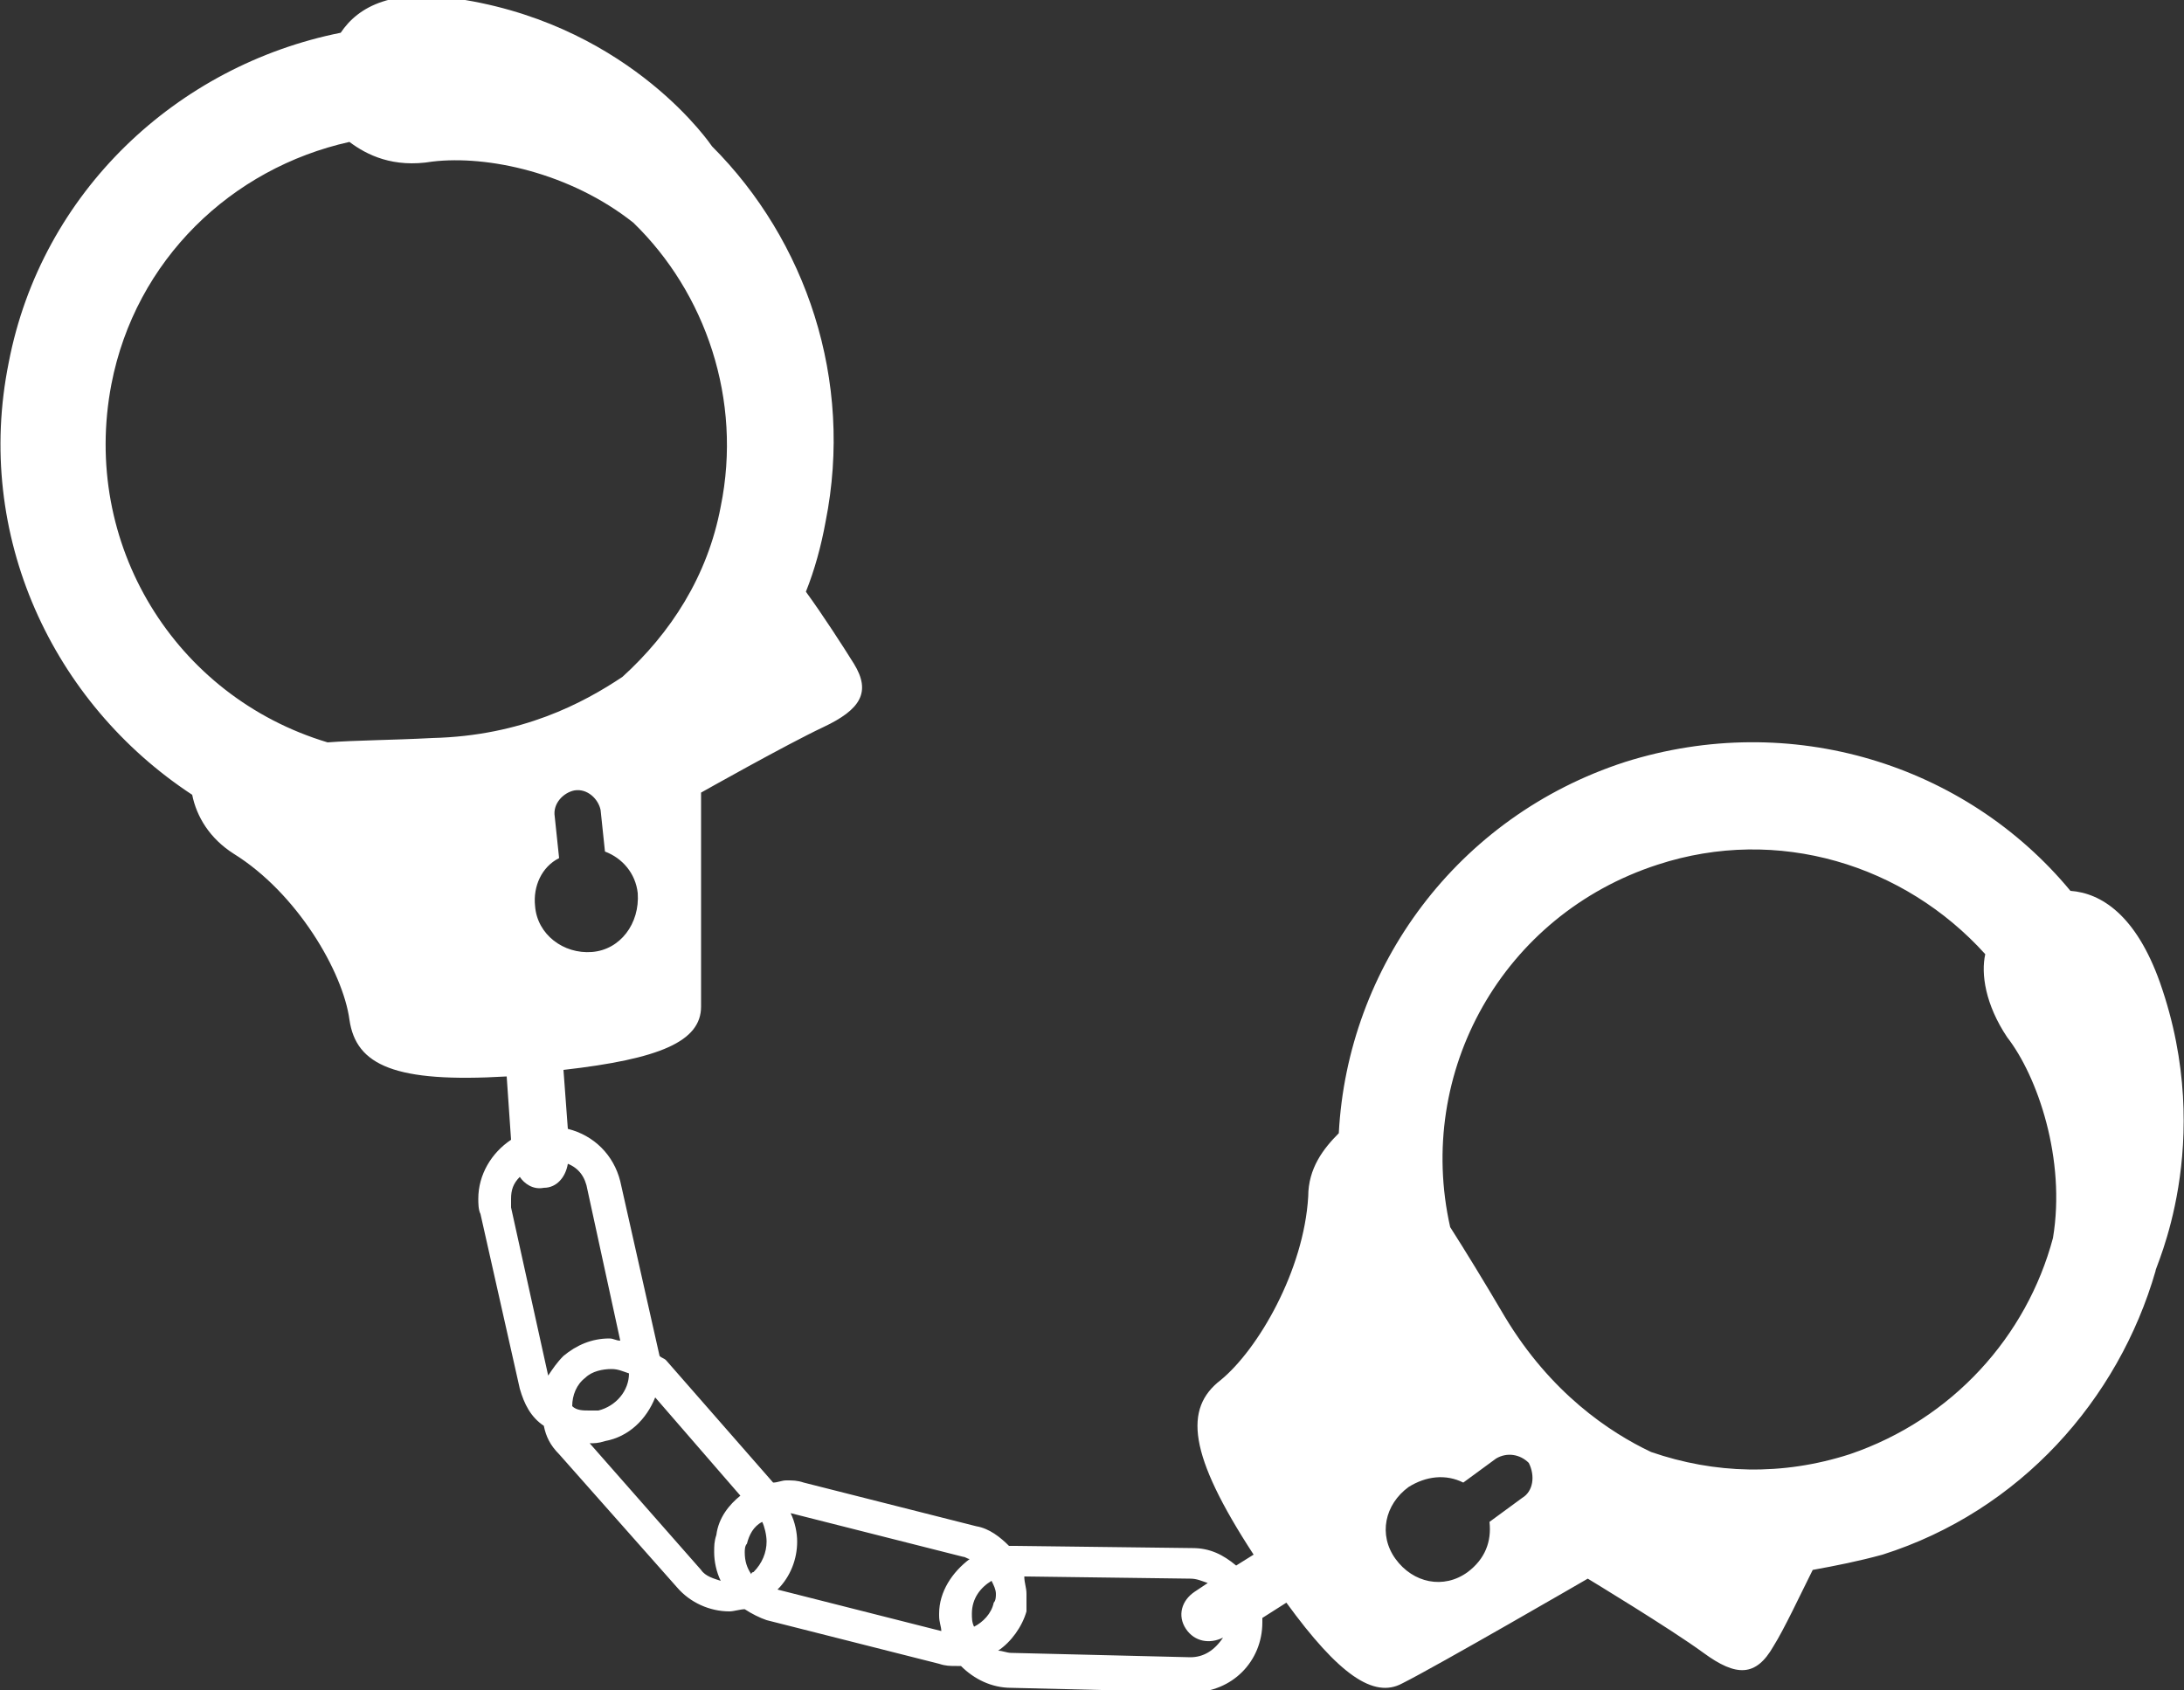 <?xml version="1.0" encoding="utf-8"?>
<!-- Generator: Adobe Illustrator 17.1.0, SVG Export Plug-In . SVG Version: 6.00 Build 0)  -->
<!DOCTYPE svg PUBLIC "-//W3C//DTD SVG 1.1//EN" "http://www.w3.org/Graphics/SVG/1.1/DTD/svg11.dtd">
<svg version="1.1" id="Capa_31" xmlns="http://www.w3.org/2000/svg" xmlns:xlink="http://www.w3.org/1999/xlink" x="0px" y="0px"
	 viewBox="0 0 100 77.4" enable-background="new 0 0 100 77.4" xml:space="preserve">
<rect x="0" y="0" width="100" height="77.4" fill="#333333" stroke="none"/>
<path fill="#FFFFFF" d="M98.9,45c-1.1-3.1-2.7-4.1-4.1-4.2C90,35,82,32.5,74.4,34.9c-7.7,2.5-12.7,9.4-13.1,17
	c-0.7,0.7-1.4,1.6-1.4,2.9c-0.2,3.4-2.3,7-4,8.4c-1.7,1.3-1.5,3.4,1.5,8l-0.8,0.5c-0.6-0.5-1.2-0.8-2-0.8l-8.1-0.1l0,0h-0.1
	c-0.1,0-0.2,0-0.2,0c-0.4-0.4-0.9-0.8-1.5-0.9l-7.9-2c-0.3-0.1-0.5-0.1-0.8-0.1c-0.2,0-0.4,0.1-0.6,0.1l-4.9-5.6l0,0
	c-0.1-0.1-0.2-0.1-0.3-0.2l-1.8-8c-0.3-1.2-1.2-2.1-2.4-2.4l-0.2-2.7c4.4-0.5,6.3-1.3,6.3-2.9c0-1.8,0-9.8,0-9.8s3.9-2.2,5.6-3
	c1.7-0.8,2.2-1.6,1.4-2.9c-0.5-0.8-1.4-2.2-2.2-3.3c0.4-1,0.7-2.1,0.9-3.2c1.3-6.5-0.9-12.9-5.2-17.2h0c0,0-3.6-5.4-11.3-6.7
	c-3.3-0.6-4.9,0.3-5.7,1.5C8.1,3,1.9,8.8,0.4,16.6c-1.6,7.9,2,15.6,8.4,19.8c0.2,1,0.8,2,1.9,2.7c2.9,1.8,5,5.4,5.3,7.6
	c0.3,2.1,2.1,2.9,7.2,2.6l0.2,2.9c-0.9,0.6-1.5,1.6-1.5,2.7c0,0.2,0,0.5,0.1,0.7l1.8,8c0.2,0.7,0.5,1.3,1.1,1.7
	c0.1,0.5,0.3,0.9,0.7,1.3l5.4,6.1c0.6,0.7,1.5,1.1,2.4,1.1c0.2,0,0.5-0.1,0.7-0.1c0.3,0.2,0.7,0.4,1,0.5l7.9,2
	c0.3,0.1,0.5,0.1,0.8,0.1c0.1,0,0.1,0,0.2,0c0.6,0.6,1.4,1,2.3,1l8.2,0.2c0,0,0.1,0,0.1,0c1.8,0,3.2-1.4,3.2-3.2c0,0,0-0.1,0-0.1
	c0,0,0-0.1,0-0.1l1.1-0.7c2.4,3.3,4,4.4,5.3,3.7c1.6-0.8,8.5-4.8,8.5-4.8s3.8,2.3,5.3,3.4c1.5,1.1,2.4,1.1,3.2-0.3
	c0.5-0.8,1.2-2.3,1.8-3.5c1.1-0.2,2.1-0.4,3.2-0.7c6.3-2,10.8-7.1,12.5-13v0C98.6,58.2,101.5,52.4,98.9,45z M45.6,73
	c0,0.1,0,0.3-0.1,0.4c-0.1,0.5-0.5,0.9-0.9,1.1c-0.1-0.2-0.1-0.4-0.1-0.6c0-0.7,0.4-1.2,0.9-1.5C45.5,72.6,45.6,72.8,45.6,73z
	 M35.1,70.6c0,0.5-0.2,1-0.6,1.4c0,0-0.1,0-0.1,0.1c-0.2-0.3-0.3-0.6-0.3-1c0-0.1,0-0.3,0.1-0.4c0.1-0.4,0.3-0.8,0.7-1
	C35,69.9,35.1,70.3,35.1,70.6z M26.2,64.4c0-0.5,0.2-1,0.6-1.3c0.3-0.3,0.8-0.4,1.2-0.4c0.3,0,0.5,0.1,0.8,0.2
	c0,0.8-0.6,1.5-1.4,1.7c-0.1,0-0.3,0-0.4,0C26.7,64.6,26.4,64.6,26.2,64.4z M27.1,43.6c-1.3,0.1-2.5-0.8-2.6-2.1
	c-0.1-0.9,0.3-1.8,1.1-2.2l-0.2-1.9c-0.1-0.6,0.4-1.1,0.9-1.2c0.6-0.1,1.1,0.4,1.2,0.9l0.2,1.9c0.8,0.3,1.4,1,1.5,1.9
	C29.3,42.3,28.4,43.5,27.1,43.6z M19.8,33.8c-1.9,0.1-3.5,0.1-4.8,0.2c-7-2.1-11.3-9.1-9.9-16.4c1.1-5.7,5.5-9.9,10.9-11.1
	c0.8,0.6,2,1.2,3.8,0.9c2.5-0.3,6.3,0.5,9.2,2.8c3.3,3.2,5,8.1,4,13c-0.6,3.2-2.3,5.8-4.5,7.8C26.7,32.2,23.9,33.7,19.8,33.8z
	 M23.4,55.3c0-0.1,0-0.3,0-0.4c0-0.4,0.1-0.7,0.4-1c0.2,0.3,0.6,0.6,1.1,0.5c0.6,0,1-0.5,1.1-1.1c0.5,0.2,0.8,0.6,0.9,1.2l1.5,6.9
	c-0.2,0-0.3-0.1-0.5-0.1c-0.8,0-1.5,0.3-2.1,0.8c-0.3,0.3-0.5,0.6-0.7,0.9L23.4,55.3z M27,66.1c0.2,0,0.4,0,0.7-0.1
	c1.1-0.2,1.9-1,2.3-2l3.9,4.5c-0.5,0.4-1,1-1.1,1.8c-0.1,0.3-0.1,0.5-0.1,0.8c0,0.4,0.1,0.9,0.3,1.3c-0.3-0.1-0.7-0.2-0.9-0.5
	L27,66.1z M35.6,72.8c0.6-0.6,0.9-1.4,0.9-2.2c0-0.4-0.1-0.9-0.3-1.3c0,0,0,0,0,0l7.9,2c0.1,0,0.2,0.1,0.3,0.1
	c-0.8,0.6-1.4,1.5-1.4,2.5V74c0,0.3,0.1,0.5,0.1,0.7L35.6,72.8z M54.5,75.9L54.5,75.9l-8.2-0.2c-0.2,0-0.4-0.1-0.6-0.1
	c0.6-0.4,1.1-1.1,1.3-1.8C47,73.5,47,73.3,47,73c0-0.3-0.1-0.5-0.1-0.8l7.6,0.1c0.3,0,0.5,0.1,0.8,0.2l-0.6,0.4
	c-0.6,0.4-0.8,1.1-0.4,1.7c0.4,0.6,1.1,0.7,1.7,0.4C55.6,75.6,55.1,75.9,54.5,75.9z M69.7,68.6l-1.5,1.1c0.1,0.9-0.2,1.7-1,2.3
	c-1.1,0.8-2.5,0.5-3.3-0.6c-0.8-1.1-0.5-2.5,0.6-3.3c0.8-0.5,1.7-0.6,2.5-0.2l1.5-1.1c0.5-0.3,1.1-0.2,1.5,0.2
	C70.3,67.6,70.2,68.3,69.7,68.6z M94,56.7c-1.2,4.5-4.6,8.3-9.3,9.9c-3.1,1-6.2,0.9-9.1-0.1c-1.9-0.9-4.6-2.7-6.7-6.2
	c-1-1.7-1.8-3-2.5-4.1c-1.6-7.1,2.4-14.3,9.5-16.6c5.5-1.8,11.3,0,15,4.1c-0.2,0.9,0,2.3,1,3.8C93.3,49.3,94.6,53.1,94,56.7z"/>
</svg>
